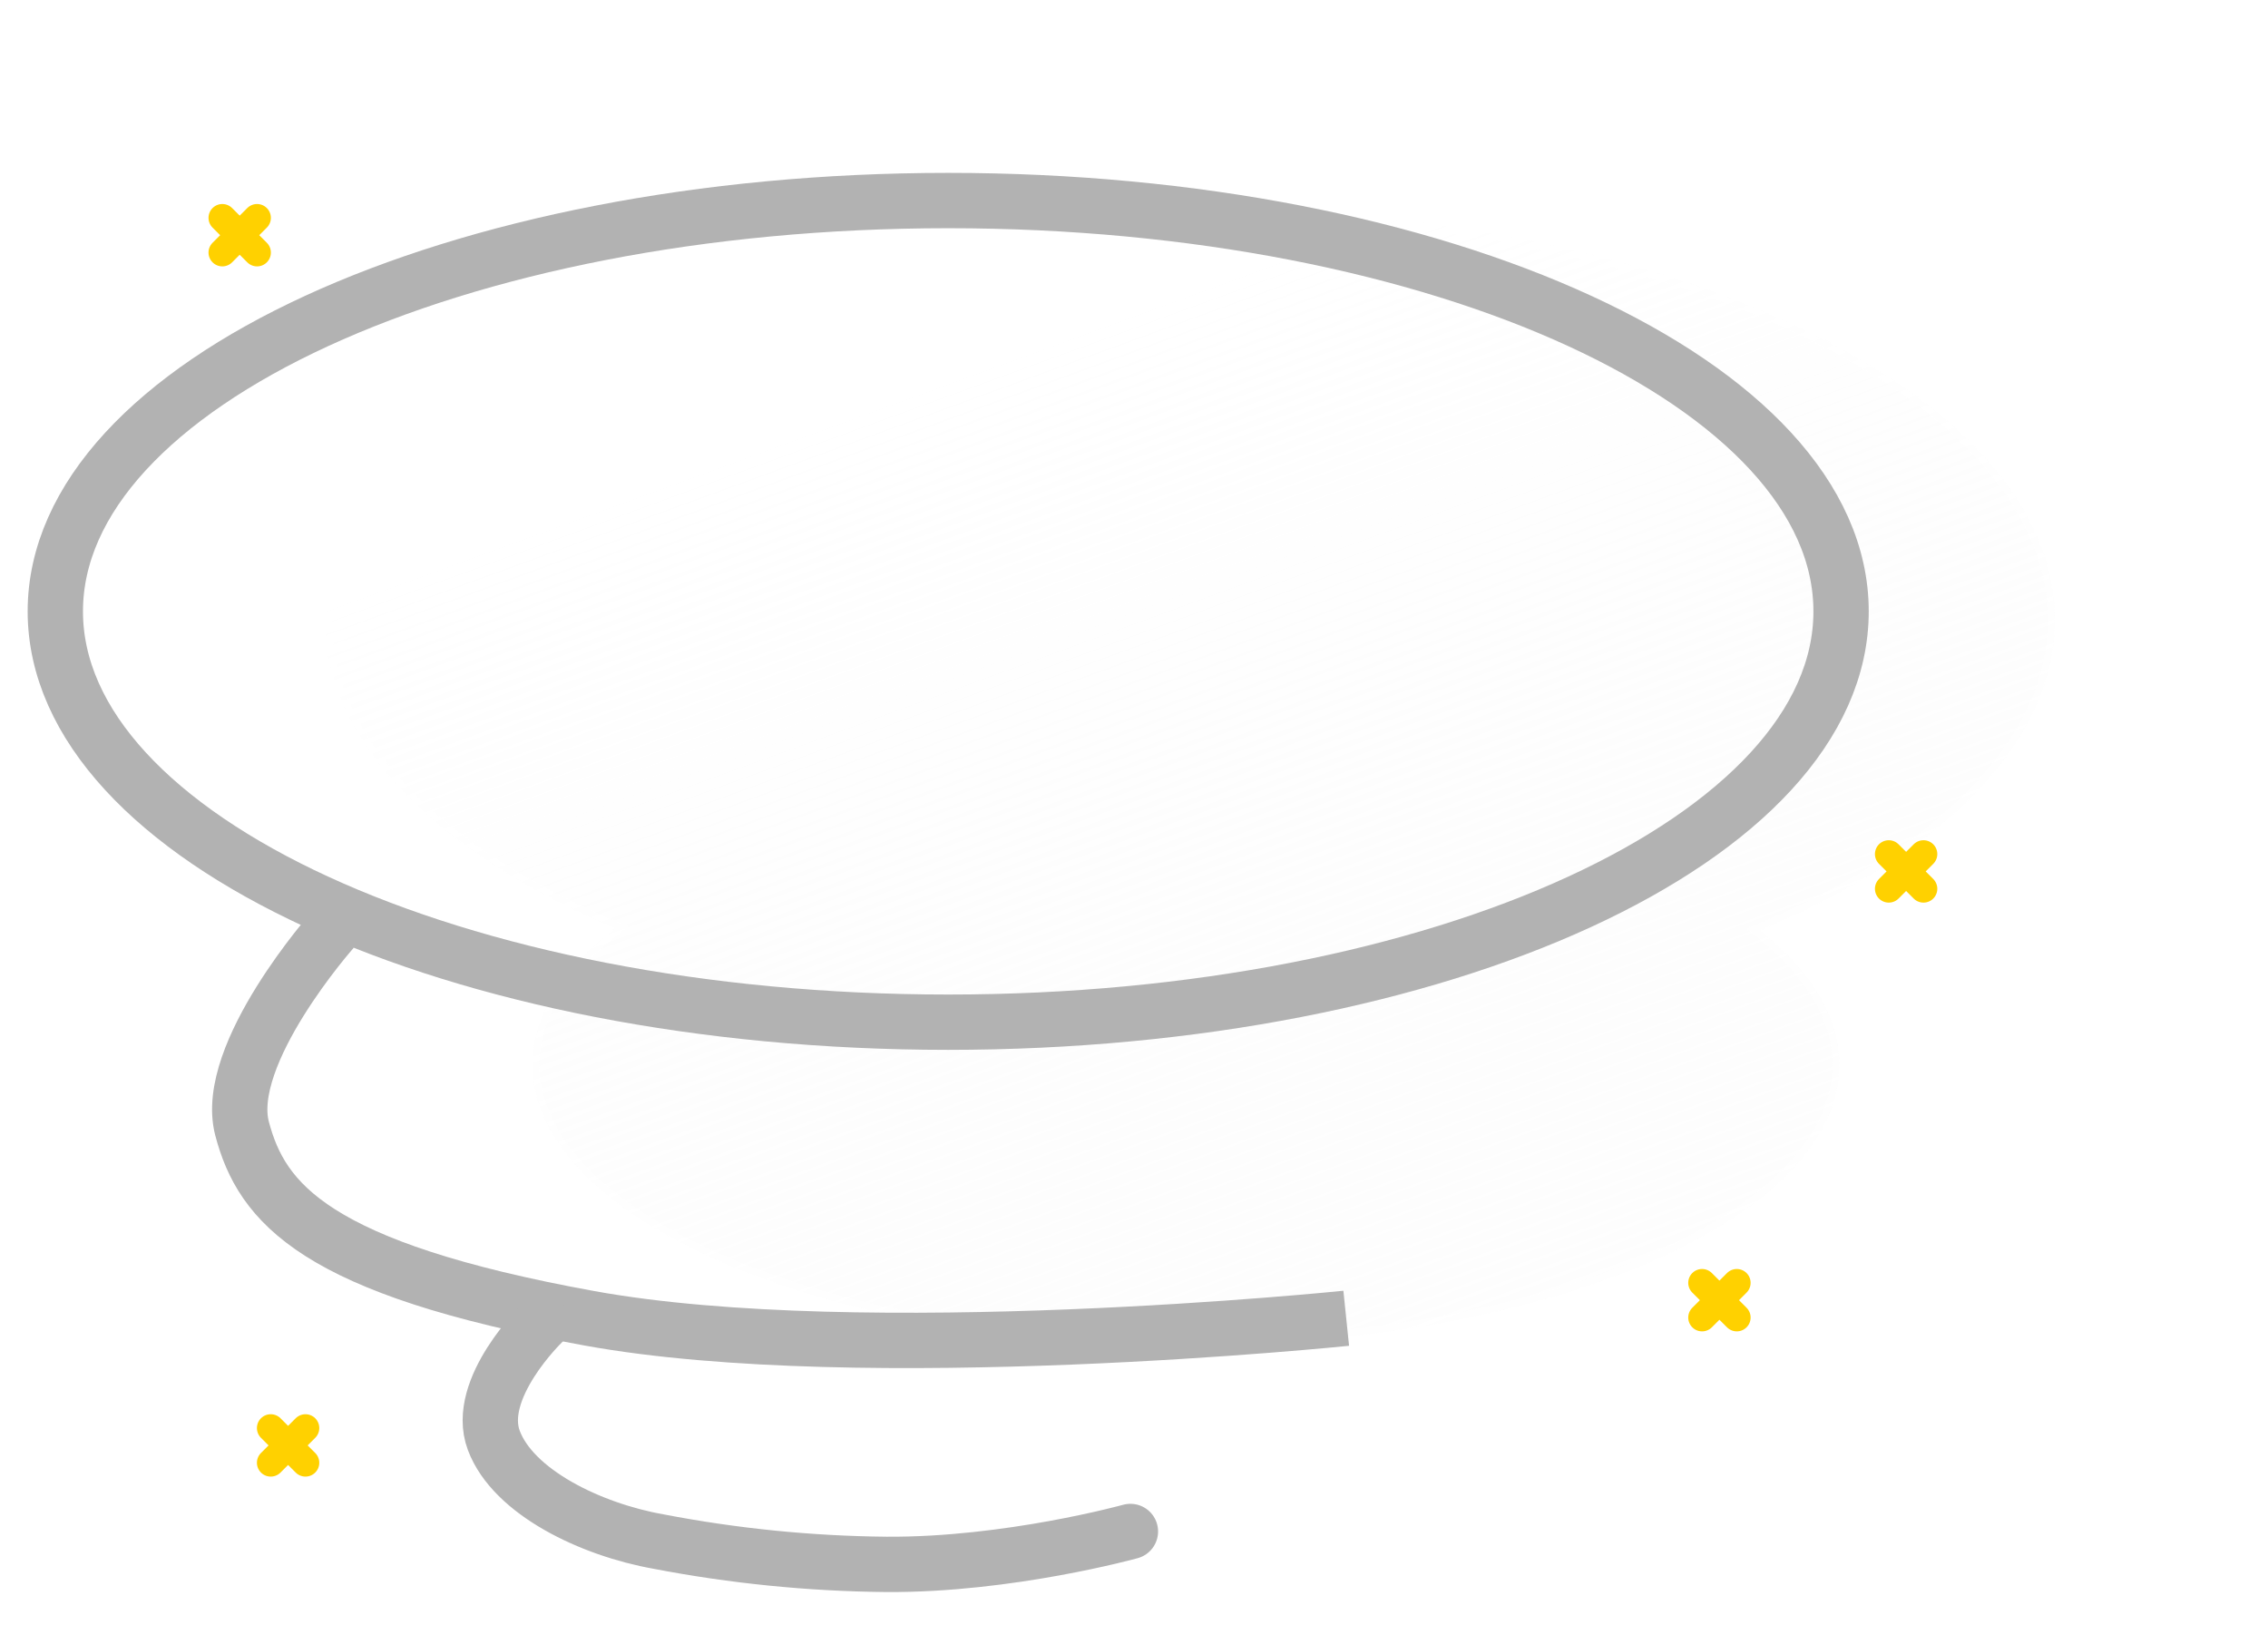 <svg width="328" height="235" viewBox="0 0 328 235" fill="none" xmlns="http://www.w3.org/2000/svg">
<g filter="url(#filter0_df_7_10623)">
<path d="M67.022 151.964C67.022 144.805 71.347 138.078 78.935 132.239C53.208 121.311 37 105.39 37 87.665C37 54.713 93 28 162.084 28C231.168 28 287.168 54.713 287.168 87.665C287.168 105.565 270.65 121.619 244.485 132.555C251.821 138.32 255.992 144.933 255.992 151.964C255.992 174.364 213.692 192.513 161.508 192.513C109.324 192.513 67.022 174.359 67.022 151.964Z" fill="url(#paint0_linear_7_10623)"/>
<path d="M161.507 191.513C174.202 191.513 186.516 190.446 198.106 188.342C209.283 186.313 219.315 183.412 227.923 179.717C232.15 177.904 235.984 175.91 239.319 173.791C242.667 171.664 245.539 169.394 247.854 167.046C252.59 162.24 254.991 157.166 254.991 151.964C254.991 148.7 254.029 145.449 252.133 142.3C250.262 139.195 247.481 136.181 243.867 133.341L242.528 132.289L244.099 131.632C250.583 128.922 256.49 125.883 261.656 122.6C266.844 119.303 271.307 115.744 274.921 112.024C278.579 108.258 281.389 104.303 283.272 100.269C285.193 96.152 286.168 91.912 286.168 87.665C286.168 83.753 285.34 79.84 283.708 76.034C282.106 72.302 279.712 68.625 276.59 65.104C273.506 61.626 269.684 58.268 265.229 55.123C260.8 51.996 255.71 49.054 250.101 46.378C244.481 43.697 238.294 41.262 231.713 39.142C225.062 36.998 217.95 35.157 210.574 33.669C195.218 30.571 178.904 29 162.084 29C145.264 29 128.949 30.571 113.593 33.669C106.218 35.157 99.106 36.998 92.455 39.142C85.874 41.262 79.687 43.697 74.067 46.378C68.457 49.054 63.368 51.996 58.939 55.123C54.484 58.268 50.662 61.626 47.578 65.104C44.456 68.625 42.061 72.302 40.46 76.034C38.828 79.84 38 83.753 38 87.665C38 91.871 38.956 96.072 40.842 100.151C42.69 104.149 45.449 108.071 49.041 111.808C52.589 115.5 56.973 119.035 62.07 122.316C67.144 125.582 72.949 128.611 79.325 131.319L80.901 131.988L79.544 133.032C75.803 135.91 72.924 138.971 70.985 142.129C69.019 145.332 68.022 148.641 68.022 151.964C68.022 157.166 70.423 162.24 75.159 167.046C77.474 169.394 80.346 171.664 83.695 173.791C87.03 175.91 90.864 177.904 95.09 179.717C103.698 183.412 113.73 186.313 124.908 188.342C136.498 190.446 148.811 191.513 161.507 191.513ZM161.507 192.513C109.324 192.513 67.022 174.359 67.022 151.964C67.022 144.804 71.346 138.077 78.934 132.239C53.208 121.311 37 105.39 37 87.665C37 54.713 93.002 28 162.084 28C231.166 28 287.168 54.713 287.168 87.665C287.168 105.563 270.65 121.619 244.485 132.555C251.821 138.319 255.991 144.933 255.991 151.964C255.991 174.359 213.689 192.513 161.507 192.513Z" fill="white" fill-opacity="0.5"/>
</g>
<g filter="url(#filter1_f_7_10623)">
<path d="M48.171 134.391C48.171 134.391 32.164 152.414 35.01 163.201C37.856 173.988 45.577 183.416 85.222 190.625C124.867 197.834 194.692 190.625 194.692 190.625" stroke="#B2B2B2" stroke-width="8"/>
<path d="M78.445 191.278C78.445 191.278 68.603 200.77 71.412 208.278C74.221 215.786 85.476 221.186 95.236 222.914C106.102 225.003 117.134 226.108 128.198 226.214C145.891 226.328 163.482 221.455 163.482 221.455" stroke="#B2B2B2" stroke-width="8" stroke-linecap="round"/>
<path d="M137.129 147.812C208.445 147.812 266.258 121.215 266.258 88.406C266.258 55.597 208.445 29 137.129 29C65.813 29 8 55.597 8 88.406C8 121.215 65.813 147.812 137.129 147.812Z" stroke="#B2B2B2" stroke-width="8"/>
</g>
<g filter="url(#filter2_f_7_10623)">
<path d="M44.175 206.5L39.155 211.52" stroke="#FFD100" stroke-width="4" stroke-linecap="round"/>
<path d="M39.155 206.5L44.175 211.52" stroke="#FFD100" stroke-width="4" stroke-linecap="round"/>
</g>
<g filter="url(#filter3_f_7_10623)">
<path d="M37.175 31.5L32.155 36.52" stroke="#FFD100" stroke-width="4" stroke-linecap="round"/>
<path d="M32.155 31.5L37.175 36.52" stroke="#FFD100" stroke-width="4" stroke-linecap="round"/>
</g>
<g filter="url(#filter4_f_7_10623)">
<path d="M251.175 185.5L246.155 190.52" stroke="#FFD100" stroke-width="4" stroke-linecap="round"/>
<path d="M246.155 185.5L251.175 190.52" stroke="#FFD100" stroke-width="4" stroke-linecap="round"/>
</g>
<g filter="url(#filter5_f_7_10623)">
<path d="M278.175 123.5L273.155 128.52" stroke="#FFD100" stroke-width="4" stroke-linecap="round"/>
<path d="M273.155 123.5L278.175 128.52" stroke="#FFD100" stroke-width="4" stroke-linecap="round"/>
</g>
<defs>
<filter id="filter0_df_7_10623" x="17" y="0" width="310.168" height="224.513" filterUnits="userSpaceOnUse" color-interpolation-filters="sRGB">
<feFlood flood-opacity="0" result="BackgroundImageFix"/>
<feColorMatrix in="SourceAlpha" type="matrix" values="0 0 0 0 0 0 0 0 0 0 0 0 0 0 0 0 0 0 127 0" result="hardAlpha"/>
<feOffset dx="10" dy="2"/>
<feGaussianBlur stdDeviation="15"/>
<feColorMatrix type="matrix" values="0 0 0 0 0.259 0 0 0 0 0.627 0 0 0 0 0.941 0 0 0 0.596 0"/>
<feBlend mode="normal" in2="BackgroundImageFix" result="effect1_dropShadow_7_10623"/>
<feBlend mode="normal" in="SourceGraphic" in2="effect1_dropShadow_7_10623" result="shape"/>
<feGaussianBlur stdDeviation="2" result="effect2_foregroundBlur_7_10623"/>
</filter>
<filter id="filter1_f_7_10623" x="0" y="21" width="274.258" height="213.216" filterUnits="userSpaceOnUse" color-interpolation-filters="sRGB">
<feFlood flood-opacity="0" result="BackgroundImageFix"/>
<feBlend mode="normal" in="SourceGraphic" in2="BackgroundImageFix" result="shape"/>
<feGaussianBlur stdDeviation="2" result="effect1_foregroundBlur_7_10623"/>
</filter>
<filter id="filter2_f_7_10623" x="35.155" y="202.5" width="13.02" height="13.02" filterUnits="userSpaceOnUse" color-interpolation-filters="sRGB">
<feFlood flood-opacity="0" result="BackgroundImageFix"/>
<feBlend mode="normal" in="SourceGraphic" in2="BackgroundImageFix" result="shape"/>
<feGaussianBlur stdDeviation="1" result="effect1_foregroundBlur_7_10623"/>
</filter>
<filter id="filter3_f_7_10623" x="28.155" y="27.5" width="13.02" height="13.02" filterUnits="userSpaceOnUse" color-interpolation-filters="sRGB">
<feFlood flood-opacity="0" result="BackgroundImageFix"/>
<feBlend mode="normal" in="SourceGraphic" in2="BackgroundImageFix" result="shape"/>
<feGaussianBlur stdDeviation="1" result="effect1_foregroundBlur_7_10623"/>
</filter>
<filter id="filter4_f_7_10623" x="242.155" y="181.5" width="13.02" height="13.02" filterUnits="userSpaceOnUse" color-interpolation-filters="sRGB">
<feFlood flood-opacity="0" result="BackgroundImageFix"/>
<feBlend mode="normal" in="SourceGraphic" in2="BackgroundImageFix" result="shape"/>
<feGaussianBlur stdDeviation="1" result="effect1_foregroundBlur_7_10623"/>
</filter>
<filter id="filter5_f_7_10623" x="269.155" y="119.5" width="13.02" height="13.02" filterUnits="userSpaceOnUse" color-interpolation-filters="sRGB">
<feFlood flood-opacity="0" result="BackgroundImageFix"/>
<feBlend mode="normal" in="SourceGraphic" in2="BackgroundImageFix" result="shape"/>
<feGaussianBlur stdDeviation="1" result="effect1_foregroundBlur_7_10623"/>
</filter>
<linearGradient id="paint0_linear_7_10623" x1="138.318" y1="48.729" x2="193.398" y2="199.53" gradientUnits="userSpaceOnUse">
<stop stop-color="white" stop-opacity="0.596"/>
<stop offset="1" stop-color="#F7F7F7" stop-opacity="0.204"/>
</linearGradient>
</defs>
</svg>

